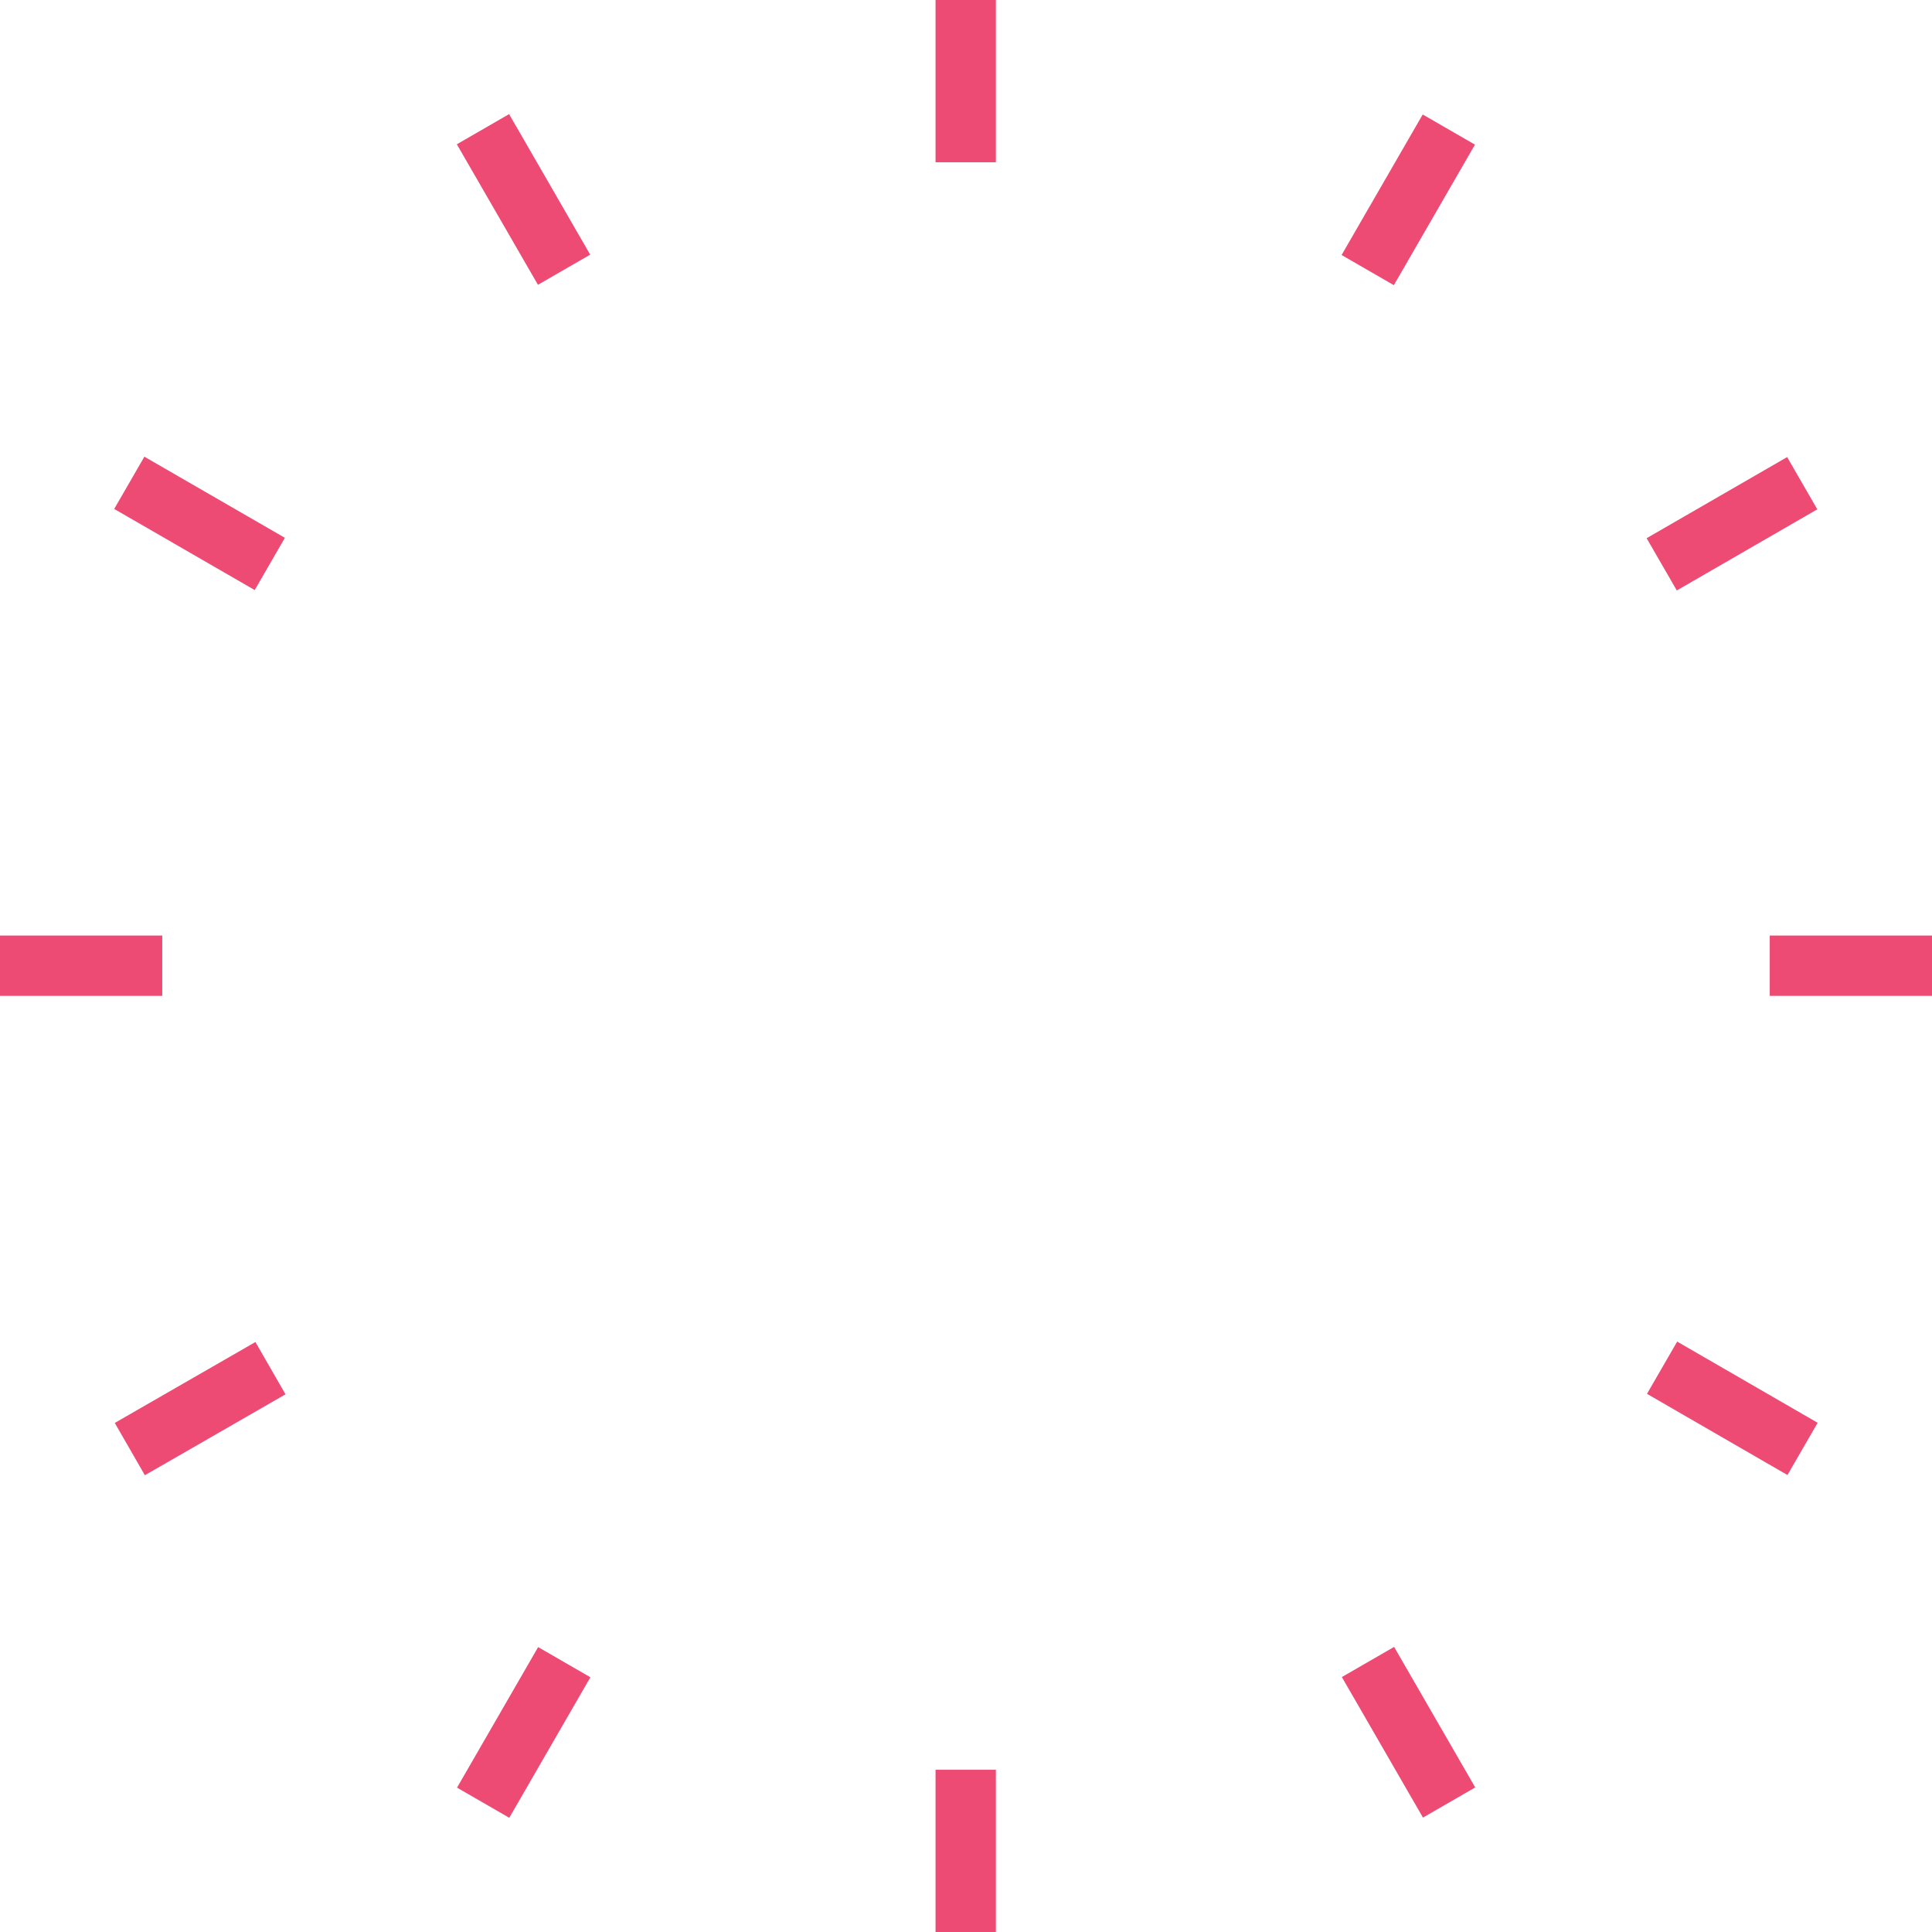 <svg xmlns="http://www.w3.org/2000/svg" width="60.526" height="60.526" viewBox="0 0 60.526 60.526">
  <g id="Group_278" data-name="Group 278" transform="translate(-944.997 -279.943)">
    <g id="Group_275" data-name="Group 275" transform="translate(944.997 279.943)">
      <g id="Group_252" data-name="Group 252">
        <g id="Group_248" data-name="Group 248" transform="translate(0 29.309)">
          <rect id="Rectangle_90" data-name="Rectangle 90" width="5.083" height="1.89" fill="#ed4b73"/>
        </g>
        <g id="Group_249" data-name="Group 249" transform="translate(55.443 29.309)">
          <rect id="Rectangle_91" data-name="Rectangle 91" width="5.083" height="1.89" fill="#ed4b73"/>
        </g>
        <g id="Group_250" data-name="Group 250" transform="translate(29.309 55.443)">
          <rect id="Rectangle_92" data-name="Rectangle 92" width="1.89" height="5.083" fill="#ed4b73"/>
        </g>
        <g id="Group_251" data-name="Group 251" transform="translate(29.309)">
          <rect id="Rectangle_93" data-name="Rectangle 93" width="1.89" height="5.083" fill="#ed4b73"/>
        </g>
      </g>
    </g>
    <g id="Group_276" data-name="Group 276" transform="translate(948.593 283.518)">
      <g id="Group_264" data-name="Group 264" transform="translate(0 38.468)">
        <rect id="Rectangle_94" data-name="Rectangle 94" width="5.083" height="1.89" transform="translate(0 2.535) rotate(-29.913)" fill="#ed4b73"/>
      </g>
      <g id="Group_265" data-name="Group 265" transform="translate(47.99 10.743)">
        <rect id="Rectangle_95" data-name="Rectangle 95" width="5.083" height="1.89" transform="matrix(0.866, -0.5, 0.5, 0.866, 0, 2.543)" fill="#ed4b73"/>
      </g>
      <g id="Group_266" data-name="Group 266" transform="translate(38.442 48.019)">
        <rect id="Rectangle_96" data-name="Rectangle 96" width="1.89" height="5.083" transform="translate(0 0.945) rotate(-29.993)" fill="#ed4b73"/>
      </g>
      <g id="Group_267" data-name="Group 267" transform="translate(10.716 0)">
        <rect id="Rectangle_97" data-name="Rectangle 97" width="1.89" height="5.083" transform="translate(0 0.945) rotate(-29.993)" fill="#ed4b73"/>
      </g>
    </g>
    <g id="Group_277" data-name="Group 277" transform="translate(948.575 283.529)">
      <g id="Group_269" data-name="Group 269" transform="translate(10.74 48.014)">
        <rect id="Rectangle_98" data-name="Rectangle 98" width="5.083" height="1.89" transform="translate(0 4.403) rotate(-60.007)" fill="#ed4b73"/>
      </g>
      <g id="Group_270" data-name="Group 270" transform="translate(38.452 0)">
        <rect id="Rectangle_99" data-name="Rectangle 99" width="5.083" height="1.89" transform="translate(0 4.403) rotate(-60.007)" fill="#ed4b73"/>
      </g>
      <g id="Group_271" data-name="Group 271" transform="translate(48.019 38.444)">
        <rect id="Rectangle_100" data-name="Rectangle 100" width="1.89" height="5.083" transform="translate(0 1.636) rotate(-59.974)" fill="#ed4b73"/>
      </g>
      <g id="Group_272" data-name="Group 272" transform="translate(0 10.722)">
        <rect id="Rectangle_101" data-name="Rectangle 101" width="1.89" height="5.083" transform="matrix(0.5, -0.866, 0.866, 0.5, 0, 1.636)" fill="#ed4b73"/>
      </g>
    </g>
  </g>
</svg>
